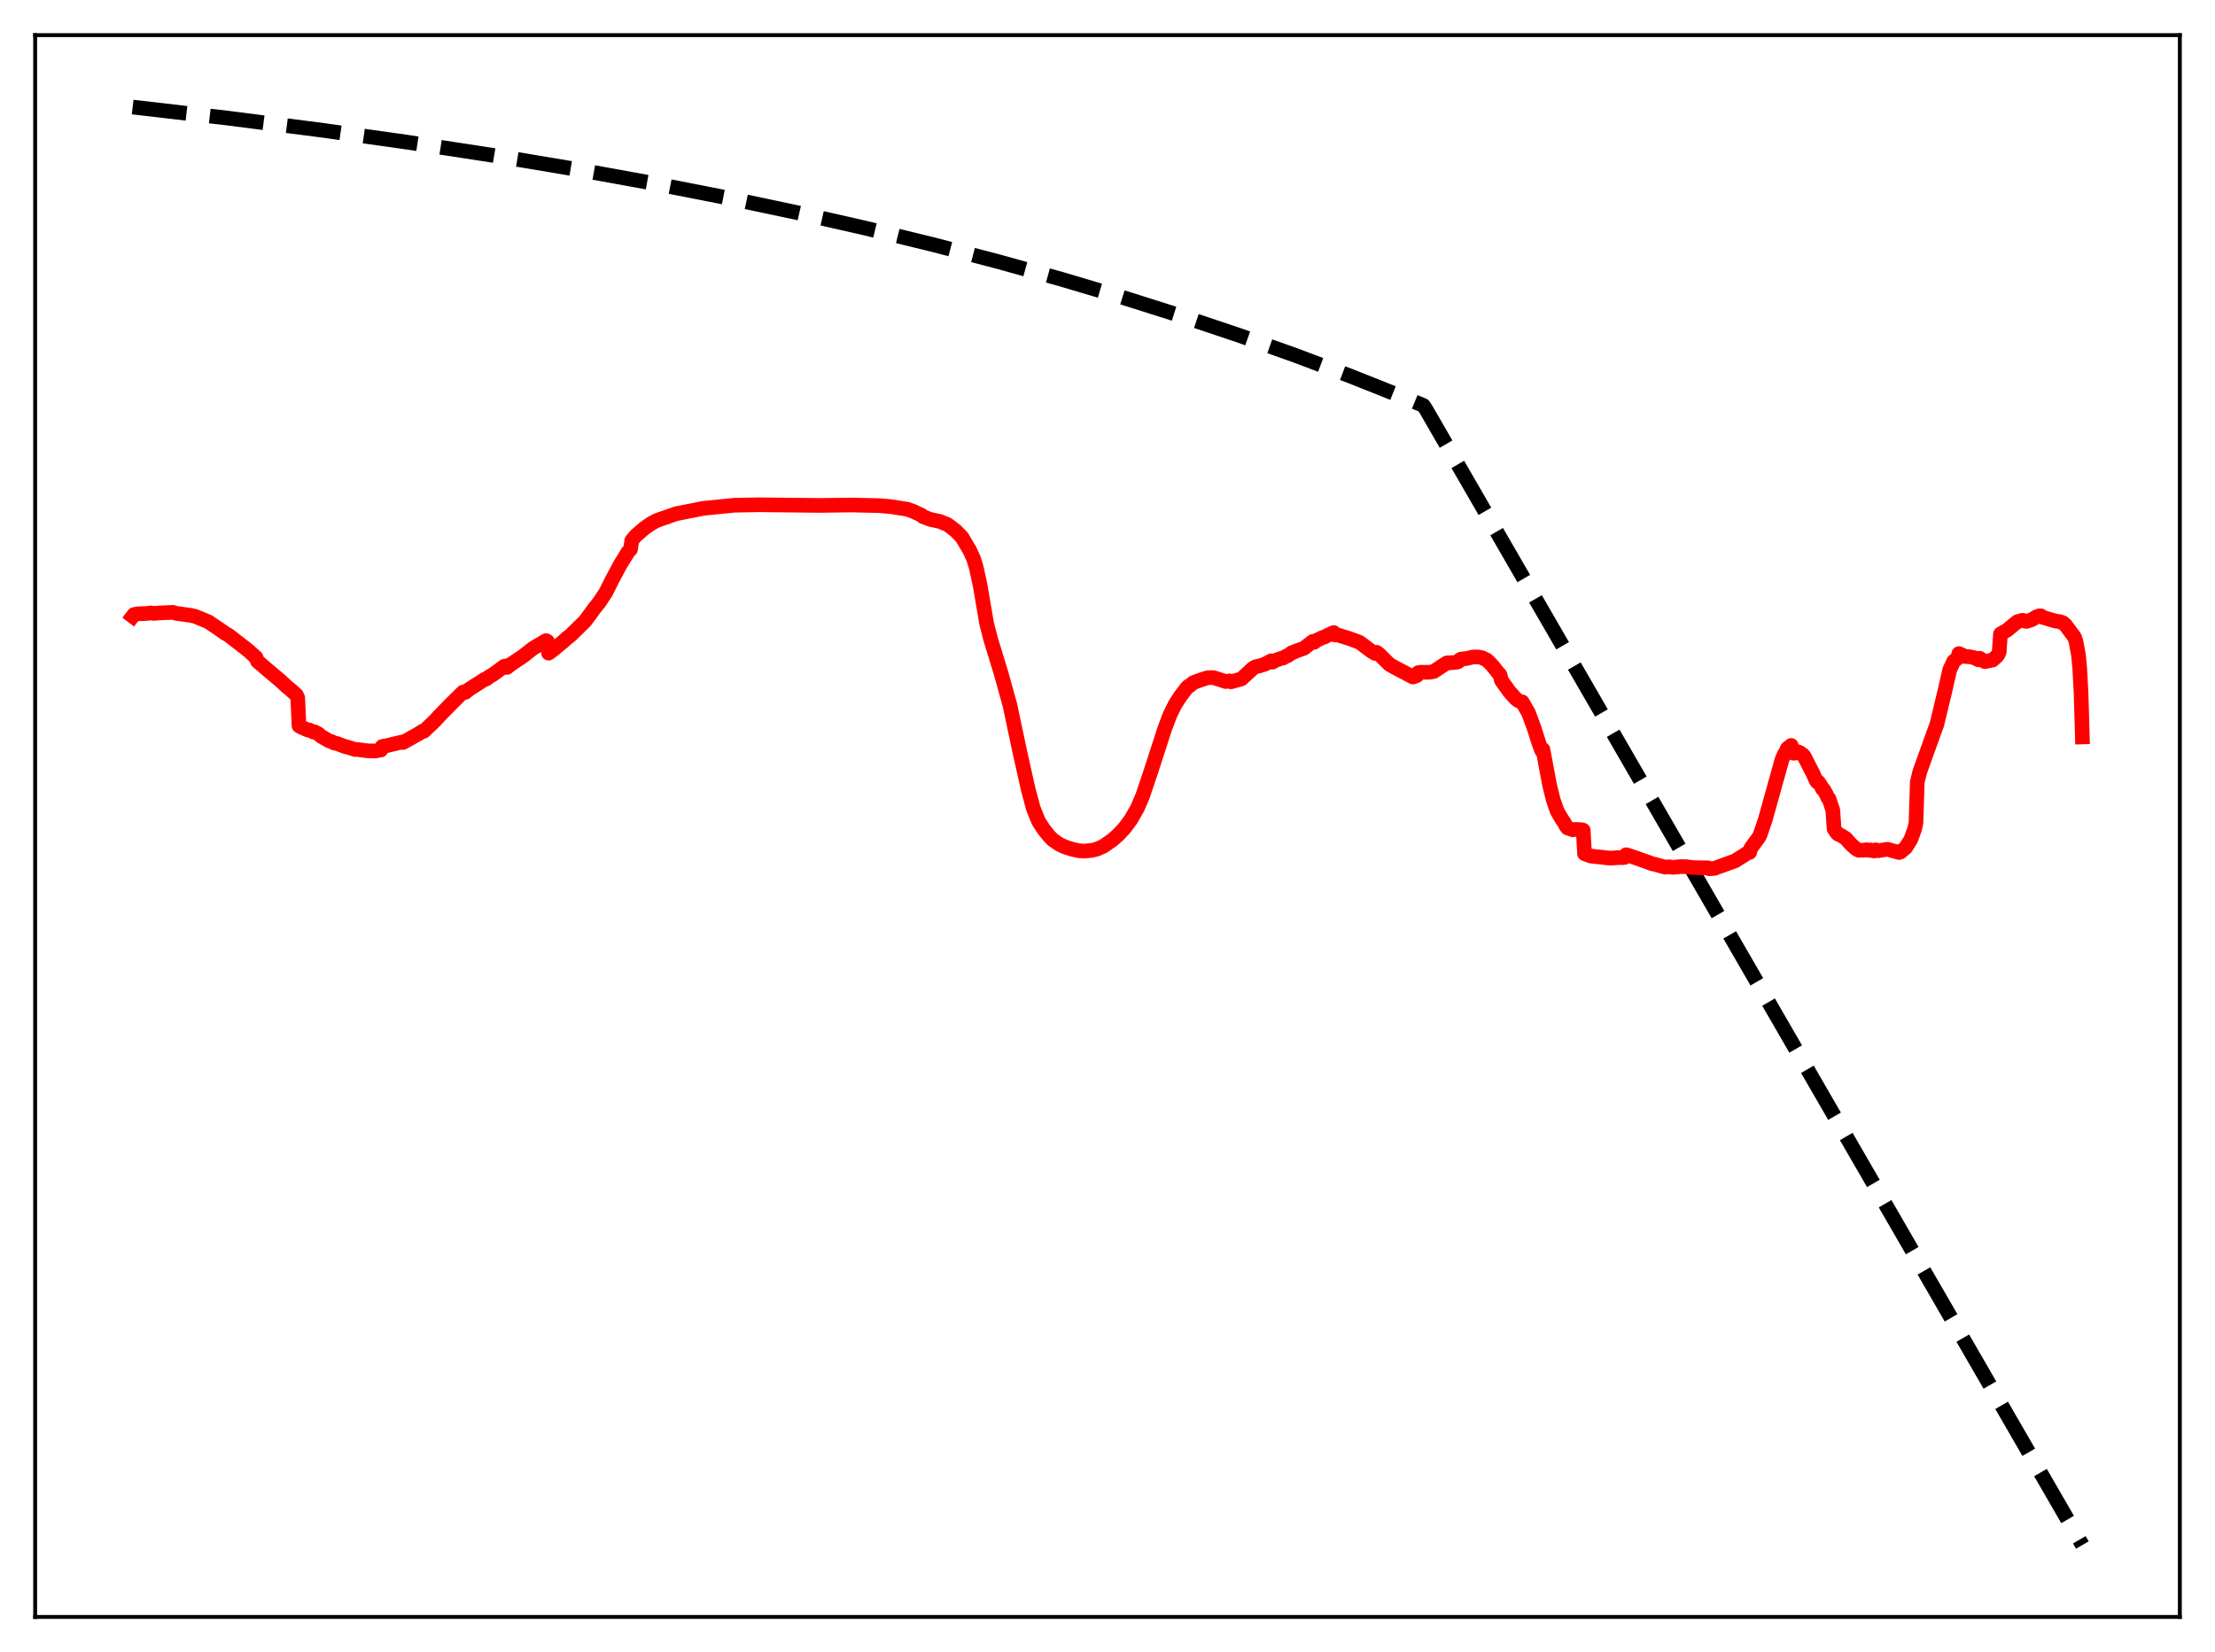 <?xml version="1.0" encoding="utf-8" standalone="no"?>
<!DOCTYPE svg PUBLIC "-//W3C//DTD SVG 1.1//EN"
  "http://www.w3.org/Graphics/SVG/1.1/DTD/svg11.dtd">
<svg xmlns:xlink="http://www.w3.org/1999/xlink" width="453.6pt" height="338.4pt" viewBox="0 0 453.6 338.4" xmlns="http://www.w3.org/2000/svg" version="1.1">
 <defs>
  <style type="text/css">*{stroke-linejoin: round; stroke-linecap: butt}</style>
 </defs>
 <g id="figure_1">
  <g id="patch_1">
   <path d="M 0 338.4 
L 453.6 338.4 
L 453.6 0 
L 0 0 
z
" style="fill: #ffffff"/>
  </g>
  <g id="axes_1">
   <g id="patch_2">
    <path d="M 7.2 331.2 
L 446.4 331.2 
L 446.4 7.2 
L 7.2 7.2 
z
" style="fill: #ffffff"/>
   </g>
   <g id="matplotlib.axis_1"/>
   <g id="matplotlib.axis_2"/>
   <g id="line2d_1">
    <path d="M 27.164 21.927 
L 46.595 24.188 
L 65.494 26.609 
L 83.594 29.153 
L 100.896 31.812 
L 117.399 34.572 
L 133.37 37.469 
L 148.543 40.446 
L 163.183 43.542 
L 177.29 46.748 
L 191.132 50.122 
L 204.441 53.596 
L 217.217 57.156 
L 229.728 60.871 
L 241.972 64.739 
L 253.684 68.669 
L 265.13 72.739 
L 276.31 76.947 
L 287.223 81.29 
L 291.482 83.05 
L 292.015 83.846 
L 426.436 316.473 
L 426.436 316.473 
" clip-path="url(#p568f7f9605)" style="fill: none; stroke-dasharray: 11.1,4.8; stroke-dashoffset: 0; stroke: #000000; stroke-width: 3"/>
   </g>
   <g id="line2d_2">
    <path d="M 27.164 126.234 
L 27.43 125.879 
L 28.228 125.737 
L 30.092 125.656 
L 30.89 125.54 
L 31.423 125.652 
L 32.487 125.557 
L 35.415 125.434 
L 35.948 125.607 
L 39.142 126.059 
L 39.94 126.244 
L 42.602 127.335 
L 44.732 128.754 
L 46.063 129.694 
L 46.861 130.149 
L 50.854 133.249 
L 52.451 134.703 
L 52.717 135.433 
L 54.847 137.263 
L 57.508 139.505 
L 58.839 140.75 
L 59.372 141.158 
L 60.703 142.355 
L 60.969 142.92 
L 61.235 148.674 
L 61.767 148.979 
L 63.098 149.546 
L 63.364 149.527 
L 64.163 149.949 
L 64.429 149.907 
L 65.228 150.339 
L 65.76 150.82 
L 67.357 151.742 
L 67.889 151.902 
L 68.422 152.19 
L 68.954 152.278 
L 70.551 152.875 
L 71.882 153.244 
L 72.681 153.52 
L 73.213 153.526 
L 75.343 153.8 
L 76.94 153.832 
L 77.472 153.691 
L 78.004 153.629 
L 78.271 152.902 
L 79.335 152.702 
L 82.263 152.004 
L 82.529 152.091 
L 85.724 150.296 
L 86.522 149.773 
L 86.788 149.796 
L 87.587 149.036 
L 88.918 147.776 
L 89.983 146.624 
L 92.378 144.168 
L 94.774 141.804 
L 95.04 141.684 
L 95.306 141.814 
L 96.105 141.171 
L 99.299 139.118 
L 99.565 139.095 
L 100.097 138.674 
L 100.896 138.203 
L 103.292 136.462 
L 103.558 136.415 
L 103.824 136.711 
L 104.623 136.067 
L 107.018 134.473 
L 109.148 132.802 
L 111.809 131.224 
L 112.076 131.34 
L 112.342 133.789 
L 113.14 133.21 
L 115.27 131.466 
L 116.068 130.73 
L 116.867 130.114 
L 119.795 127.244 
L 120.86 125.806 
L 121.658 124.711 
L 122.723 123.363 
L 124.054 121.358 
L 125.385 118.701 
L 126.982 115.715 
L 128.579 113.11 
L 129.111 112.522 
L 129.377 110.718 
L 130.176 109.755 
L 132.039 108.134 
L 133.37 107.228 
L 134.435 106.639 
L 138.428 105.24 
L 144.017 104.129 
L 150.406 103.486 
L 155.463 103.393 
L 167.708 103.528 
L 174.362 103.445 
L 179.952 103.568 
L 182.348 103.762 
L 185.808 104.309 
L 187.139 104.798 
L 188.736 105.543 
L 189.002 105.826 
L 190.599 106.413 
L 192.463 106.811 
L 194.06 107.459 
L 195.657 108.666 
L 196.988 110.033 
L 198.585 112.724 
L 199.383 114.471 
L 199.916 116.204 
L 200.714 119.889 
L 202.045 127.699 
L 202.844 130.846 
L 204.973 137.796 
L 206.836 144.498 
L 208.7 153.338 
L 210.563 161.694 
L 211.628 165.651 
L 212.692 168.257 
L 213.757 169.895 
L 214.822 171.222 
L 215.62 172.041 
L 216.951 172.952 
L 218.016 173.449 
L 219.347 173.893 
L 220.944 174.265 
L 222.009 174.332 
L 223.606 174.193 
L 224.671 173.916 
L 226.001 173.315 
L 227.865 172.01 
L 228.929 171.063 
L 230.26 169.658 
L 231.591 167.861 
L 232.922 165.535 
L 233.987 163.059 
L 235.584 158.334 
L 238.512 149.282 
L 239.577 146.47 
L 240.641 144.299 
L 241.706 142.645 
L 243.037 140.897 
L 243.303 140.613 
L 243.569 140.514 
L 244.368 139.847 
L 245.965 139.244 
L 247.296 138.826 
L 248.095 138.79 
L 248.627 138.837 
L 251.023 139.603 
L 251.821 139.476 
L 252.087 139.661 
L 254.217 139.069 
L 255.548 137.848 
L 256.612 136.858 
L 257.145 136.567 
L 257.943 136.393 
L 259.008 136.055 
L 260.339 135.348 
L 260.605 135.632 
L 261.137 135.295 
L 262.468 134.811 
L 262.735 134.791 
L 263.533 134.338 
L 263.799 134.253 
L 264.598 133.658 
L 264.864 133.626 
L 265.396 133.363 
L 266.993 132.804 
L 268.857 131.373 
L 269.123 131.558 
L 269.655 131.154 
L 270.986 130.523 
L 271.252 130.478 
L 272.051 130.035 
L 272.317 129.991 
L 272.849 129.672 
L 273.116 129.57 
L 273.382 130.056 
L 273.914 130.044 
L 274.979 130.378 
L 276.31 130.786 
L 278.439 131.583 
L 280.835 133.391 
L 281.367 133.698 
L 281.633 133.865 
L 281.9 133.611 
L 282.432 134.014 
L 284.561 136.115 
L 285.626 136.713 
L 289.353 138.679 
L 290.151 138.384 
L 290.417 137.795 
L 290.95 137.697 
L 292.813 137.696 
L 293.612 137.544 
L 296.273 135.789 
L 297.338 135.736 
L 298.403 135.628 
L 298.669 135.517 
L 298.935 135.155 
L 299.201 135.003 
L 300.266 134.892 
L 301.597 134.586 
L 302.662 134.565 
L 303.46 134.706 
L 304.525 135.223 
L 305.59 136.299 
L 306.921 137.963 
L 307.187 138.223 
L 307.453 139.337 
L 307.985 140.106 
L 309.05 141.603 
L 310.381 143.098 
L 310.913 143.511 
L 311.446 143.764 
L 311.712 143.763 
L 313.043 146.08 
L 314.108 148.977 
L 315.172 152.291 
L 315.705 153.741 
L 315.971 153.517 
L 317.302 160.667 
L 318.1 163.91 
L 318.899 166.166 
L 319.964 167.986 
L 320.23 168.316 
L 320.762 169.295 
L 321.028 169.607 
L 322.093 169.971 
L 322.625 169.887 
L 323.956 169.964 
L 324.223 170.056 
L 324.489 174.863 
L 325.82 175.359 
L 328.215 175.613 
L 329.28 175.743 
L 330.079 175.759 
L 331.676 175.653 
L 332.208 175.687 
L 332.74 175.615 
L 333.007 175.084 
L 333.539 175.22 
L 337.532 176.62 
L 338.33 176.935 
L 338.863 177.035 
L 340.193 177.401 
L 340.992 177.617 
L 341.791 177.547 
L 342.589 177.659 
L 344.186 177.512 
L 345.251 177.52 
L 346.582 177.698 
L 347.38 177.73 
L 349.776 177.766 
L 350.042 177.95 
L 351.107 177.878 
L 351.905 177.563 
L 352.438 177.381 
L 355.366 176.318 
L 355.898 175.959 
L 357.229 175.133 
L 358.028 174.584 
L 358.294 174.606 
L 358.56 173.712 
L 360.157 171.541 
L 360.423 171.057 
L 361.488 167.936 
L 364.948 155.525 
L 365.481 154.357 
L 365.747 153.984 
L 366.013 153.318 
L 366.812 152.69 
L 367.078 154.206 
L 367.344 154.288 
L 367.876 154.187 
L 368.143 153.979 
L 368.675 154.213 
L 368.941 154.493 
L 369.207 154.597 
L 369.473 154.93 
L 371.337 158.572 
L 371.869 159.792 
L 372.135 160.187 
L 372.401 160.21 
L 372.934 161.015 
L 373.2 161.578 
L 373.466 161.746 
L 373.999 162.694 
L 374.265 163.335 
L 374.531 163.58 
L 375.329 165.926 
L 375.596 169.77 
L 376.128 170.59 
L 376.394 170.856 
L 376.927 171.074 
L 377.991 171.737 
L 379.056 172.936 
L 380.121 173.892 
L 380.653 174.173 
L 381.185 174.146 
L 381.718 174.156 
L 382.25 174.057 
L 382.783 174.188 
L 383.049 174.097 
L 383.581 174.274 
L 383.847 174.301 
L 384.113 174.08 
L 384.646 174.252 
L 385.178 174.163 
L 386.509 173.959 
L 388.905 174.618 
L 389.171 174.542 
L 390.236 173.652 
L 391.3 171.964 
L 392.099 169.781 
L 392.365 168.53 
L 392.631 160.18 
L 393.164 158.024 
L 396.358 149.14 
L 396.624 148.451 
L 398.221 141.824 
L 399.286 137.183 
L 400.084 135.464 
L 400.617 135.028 
L 400.883 134.858 
L 401.149 133.873 
L 402.48 134.478 
L 403.279 134.514 
L 404.343 134.735 
L 405.142 135.149 
L 405.408 134.834 
L 406.473 135.527 
L 408.07 135.19 
L 408.868 134.462 
L 409.135 134.162 
L 409.401 133.599 
L 409.667 129.863 
L 410.199 129.546 
L 410.998 129.101 
L 412.329 127.991 
L 413.127 127.347 
L 414.192 127.056 
L 414.991 127.288 
L 416.055 126.938 
L 417.12 126.311 
L 417.652 126.133 
L 417.919 126.133 
L 418.185 126.396 
L 420.847 127.194 
L 421.911 127.352 
L 422.177 127.517 
L 422.444 127.548 
L 422.976 128.013 
L 424.839 130.533 
L 425.105 131.317 
L 425.638 134.143 
L 425.904 136.965 
L 426.17 141.957 
L 426.436 150.954 
L 426.436 150.954 
" clip-path="url(#p568f7f9605)" style="fill: none; stroke: #ff0000; stroke-width: 3; stroke-linecap: square"/>
   </g>
   <g id="patch_3">
    <path d="M 7.2 331.2 
L 7.2 7.2 
" style="fill: none; stroke: #000000; stroke-width: 0.8; stroke-linejoin: miter; stroke-linecap: square"/>
   </g>
   <g id="patch_4">
    <path d="M 446.4 331.2 
L 446.4 7.2 
" style="fill: none; stroke: #000000; stroke-width: 0.8; stroke-linejoin: miter; stroke-linecap: square"/>
   </g>
   <g id="patch_5">
    <path d="M 7.2 331.2 
L 446.4 331.2 
" style="fill: none; stroke: #000000; stroke-width: 0.8; stroke-linejoin: miter; stroke-linecap: square"/>
   </g>
   <g id="patch_6">
    <path d="M 7.2 7.2 
L 446.4 7.2 
" style="fill: none; stroke: #000000; stroke-width: 0.8; stroke-linejoin: miter; stroke-linecap: square"/>
   </g>
  </g>
 </g>
 <defs>
  <clipPath id="p568f7f9605">
   <rect x="7.2" y="7.2" width="439.2" height="324"/>
  </clipPath>
 </defs>
</svg>
